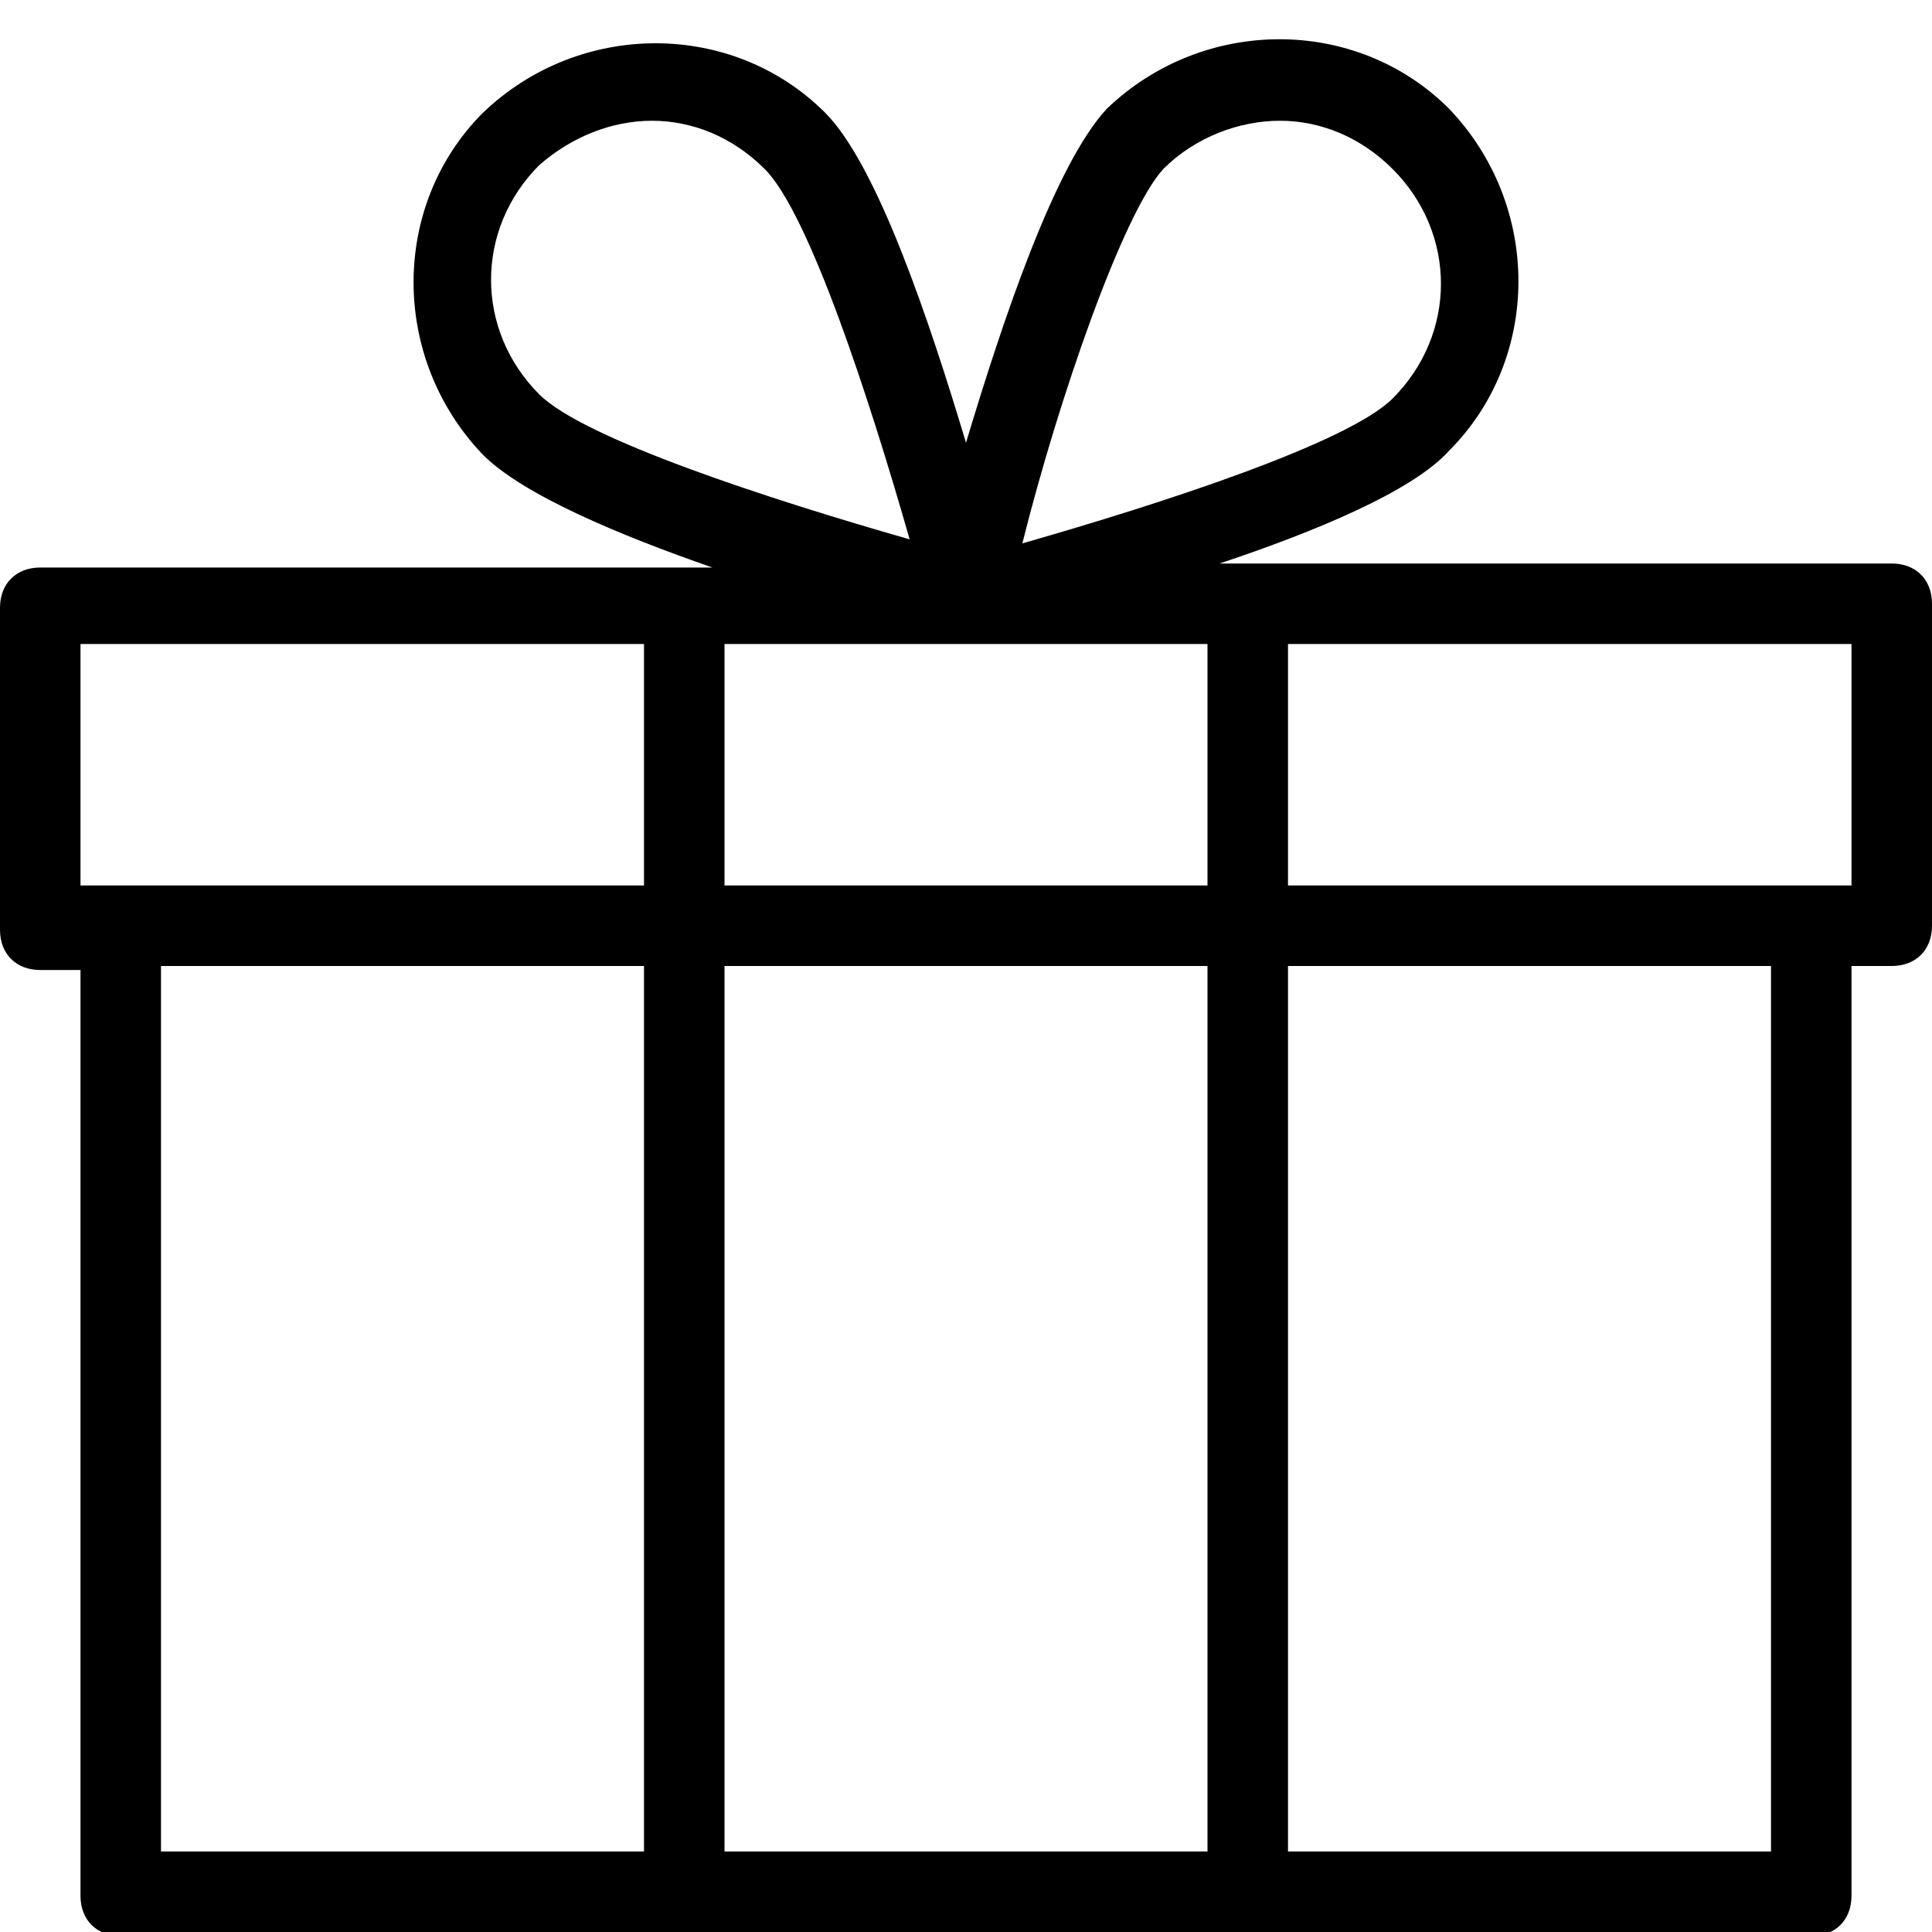<?xml version="1.0" encoding="utf-8"?>
<!-- Generator: Adobe Illustrator 20.1.0, SVG Export Plug-In . SVG Version: 6.00 Build 0)  -->
<svg version="1.1" id="Layer_1" xmlns="http://www.w3.org/2000/svg" xmlns:xlink="http://www.w3.org/1999/xlink" x="0px" y="0px"
	 viewBox="0 0 48 48" style="enable-background:new 0 0 48 48;" xml:space="preserve">
<path d="M47,14H30.3c2.4-0.8,4.8-1.8,5.7-2.8c0,0,0,0,0,0c2.3-2.3,2.3-6.1,0-8.5c-2.3-2.3-6.1-2.3-8.5,0C26.2,4.1,24.9,8,24,11
	c-0.9-3-2.2-6.9-3.5-8.2c-2.3-2.3-6.1-2.3-8.5,0c-2.3,2.3-2.3,6.1,0,8.5c1,1,3.4,2,5.7,2.8H1c-0.6,0-1,0.4-1,1v8c0,0.6,0.4,1,1,1h1
	v23c0,0.6,0.4,1,1,1h42c0.6,0,1-0.4,1-1V24h1c0.6,0,1-0.4,1-1v-8C48,14.4,47.6,14,47,14z M16,46H4V24h12V46z M16,22H3H2v-6h14V22z
	 M28.9,4.2C29.7,3.4,30.8,3,31.8,3s2,0.4,2.8,1.2c1.6,1.6,1.6,4.1,0,5.7c-1.1,1.1-5.7,2.6-9.2,3.6C26.3,9.9,27.9,5.3,28.9,4.2z
	 M13.4,9.8C13.4,9.8,13.4,9.8,13.4,9.8c-1.6-1.6-1.6-4.1,0-5.7C14.2,3.4,15.2,3,16.2,3s2,0.4,2.8,1.2c1.1,1.1,2.6,5.7,3.6,9.2
	C19.1,12.4,14.5,10.9,13.4,9.8z M30,46H18V24h12V46z M30,22H18v-6h12V22z M44,46H32V24h12V46z M46,22h-1H32v-6h14V22z"/>
</svg>
